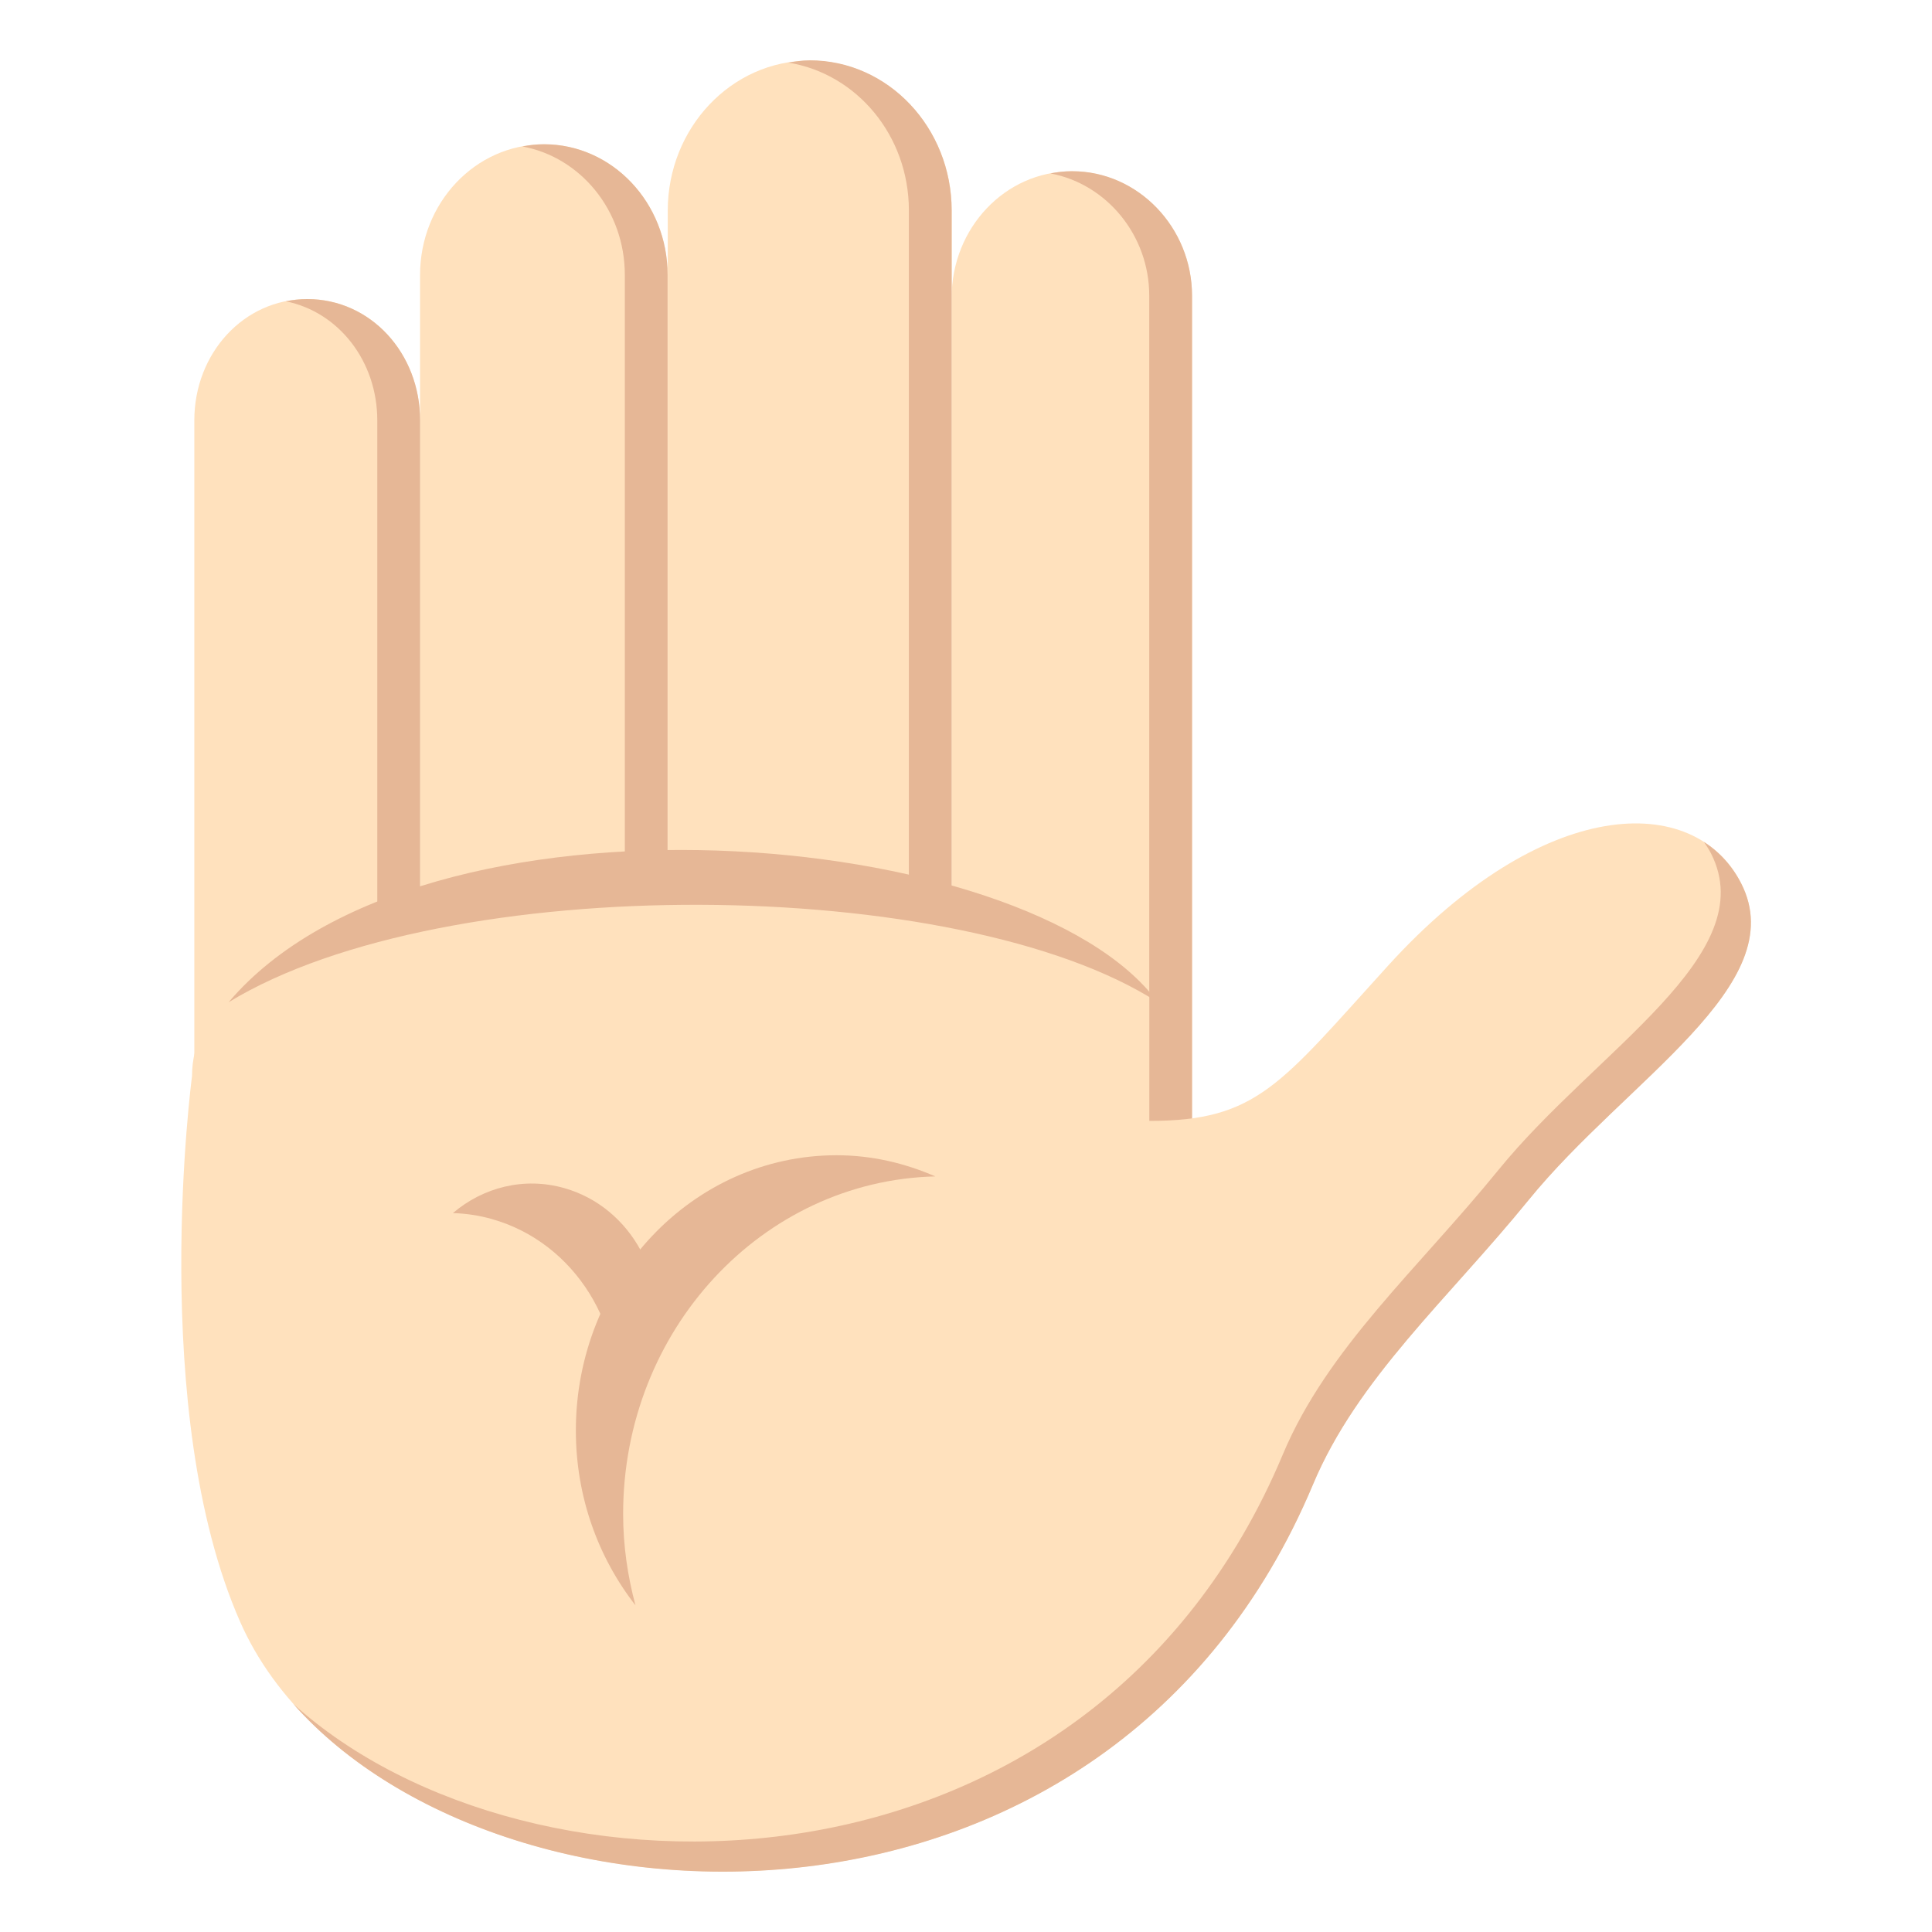 <svg xmlns="http://www.w3.org/2000/svg" viewBox="0 0 64 64" enable-background="new 0 0 64 64"><g fill="#ffe1bd"><path d="m31.524 43.34h7.963v-33.543c0-2.248-1.78-4.121-3.972-4.121h-.021c-2.193 0-3.97 1.873-3.97 4.188v33.476"/><path d="m22.12 43.34h9.407v-36.36c0-2.744-2.103-4.973-4.7-4.973-2.598 0-4.707 2.229-4.707 4.973v36.36"/><path d="m13.916 43.34h8.201v-34.23c0-2.391-1.834-4.328-4.094-4.328h-.014c-2.262 0-4.094 1.938-4.094 4.328v34.23z"/><path d="m10.175 9.907c-2.105 0-3.738 1.799-3.738 4.02v29.408h7.479v-29.408c0-2.221-1.633-4.02-3.741-4.02"/></g><g fill="#e6b796"><path d="m35.516 5.671h-.021c-.238 0-.471.031-.697.074 1.857.348 3.272 2.045 3.272 4.047v33.543h1.418v-33.543c-.001-2.248-1.781-4.121-3.972-4.121"/><path d="m26.824 1.999c-.242 0-.477.037-.709.076 2.258.363 3.993 2.408 3.993 4.896v36.36h1.416v-36.36c0-2.744-2.103-4.973-4.7-4.973"/><path d="m18.02 4.778h-.014c-.24 0-.473.031-.701.074 1.924.354 3.393 2.117 3.393 4.254v34.23h1.416v-34.23c0-2.39-1.834-4.328-4.094-4.328"/><path d="m10.175 9.907c-.244 0-.479.029-.707.074 1.752.354 3.03 1.982 3.03 3.945v29.408h1.418v-29.407c.001-2.221-1.632-4.02-3.74-4.02"/></g><path fill="#ffe1bd" d="m57.682 29.27c-1.557-3.066-6.576-2.914-11.693 2.711-3.573 3.93-4.333 5.154-7.919 5.15v-4.117c0 0-7.688-5.738-22.994-3.119 0 0-8.715 1.225-8.715 5.754 0 0-1.48 11.1 1.596 18.08 4.582 10.398 28.11 13.14 35.536-4.559 1.476-3.518 4.468-6.135 7.147-9.428 3.229-3.969 8.747-7.113 7.04-10.476"/><g fill="#e6b796"><path d="m57.682 29.27c-.295-.582-.717-1.045-1.238-1.381.084.125.168.248.238.387 1.705 3.363-3.813 6.508-7.04 10.475-2.68 3.295-5.671 5.912-7.147 9.43-6.437 15.342-24.97 15.318-32.777 8.266 7.094 8.02 27.05 8.766 33.777-7.271 1.476-3.518 4.468-6.135 7.147-9.428 3.228-3.971 8.746-7.115 7.04-10.478"/><path d="m20.642 50.15c0-6.092 4.609-11.04 10.341-11.18-1.012-.441-2.11-.701-3.272-.701-4.768 0-8.635 4.084-8.635 9.121 0 2.203.746 4.213 1.975 5.789-.259-.964-.409-1.976-.409-3.03"/><path d="m20.398 46.87c.367-2.893-1.346-5.703-4.092-6.484-.436-.125-.873-.188-1.303-.201 1-.854 2.361-1.207 3.695-.826 2.219.633 3.531 3.047 2.932 5.393-.214.849-.654 1.571-1.232 2.118"/><path d="m38.35 33.2c-6.542-4.219-23.583-4.387-30.777 0 6.402-7.553 26.485-5.844 30.777 0"/></g></svg>